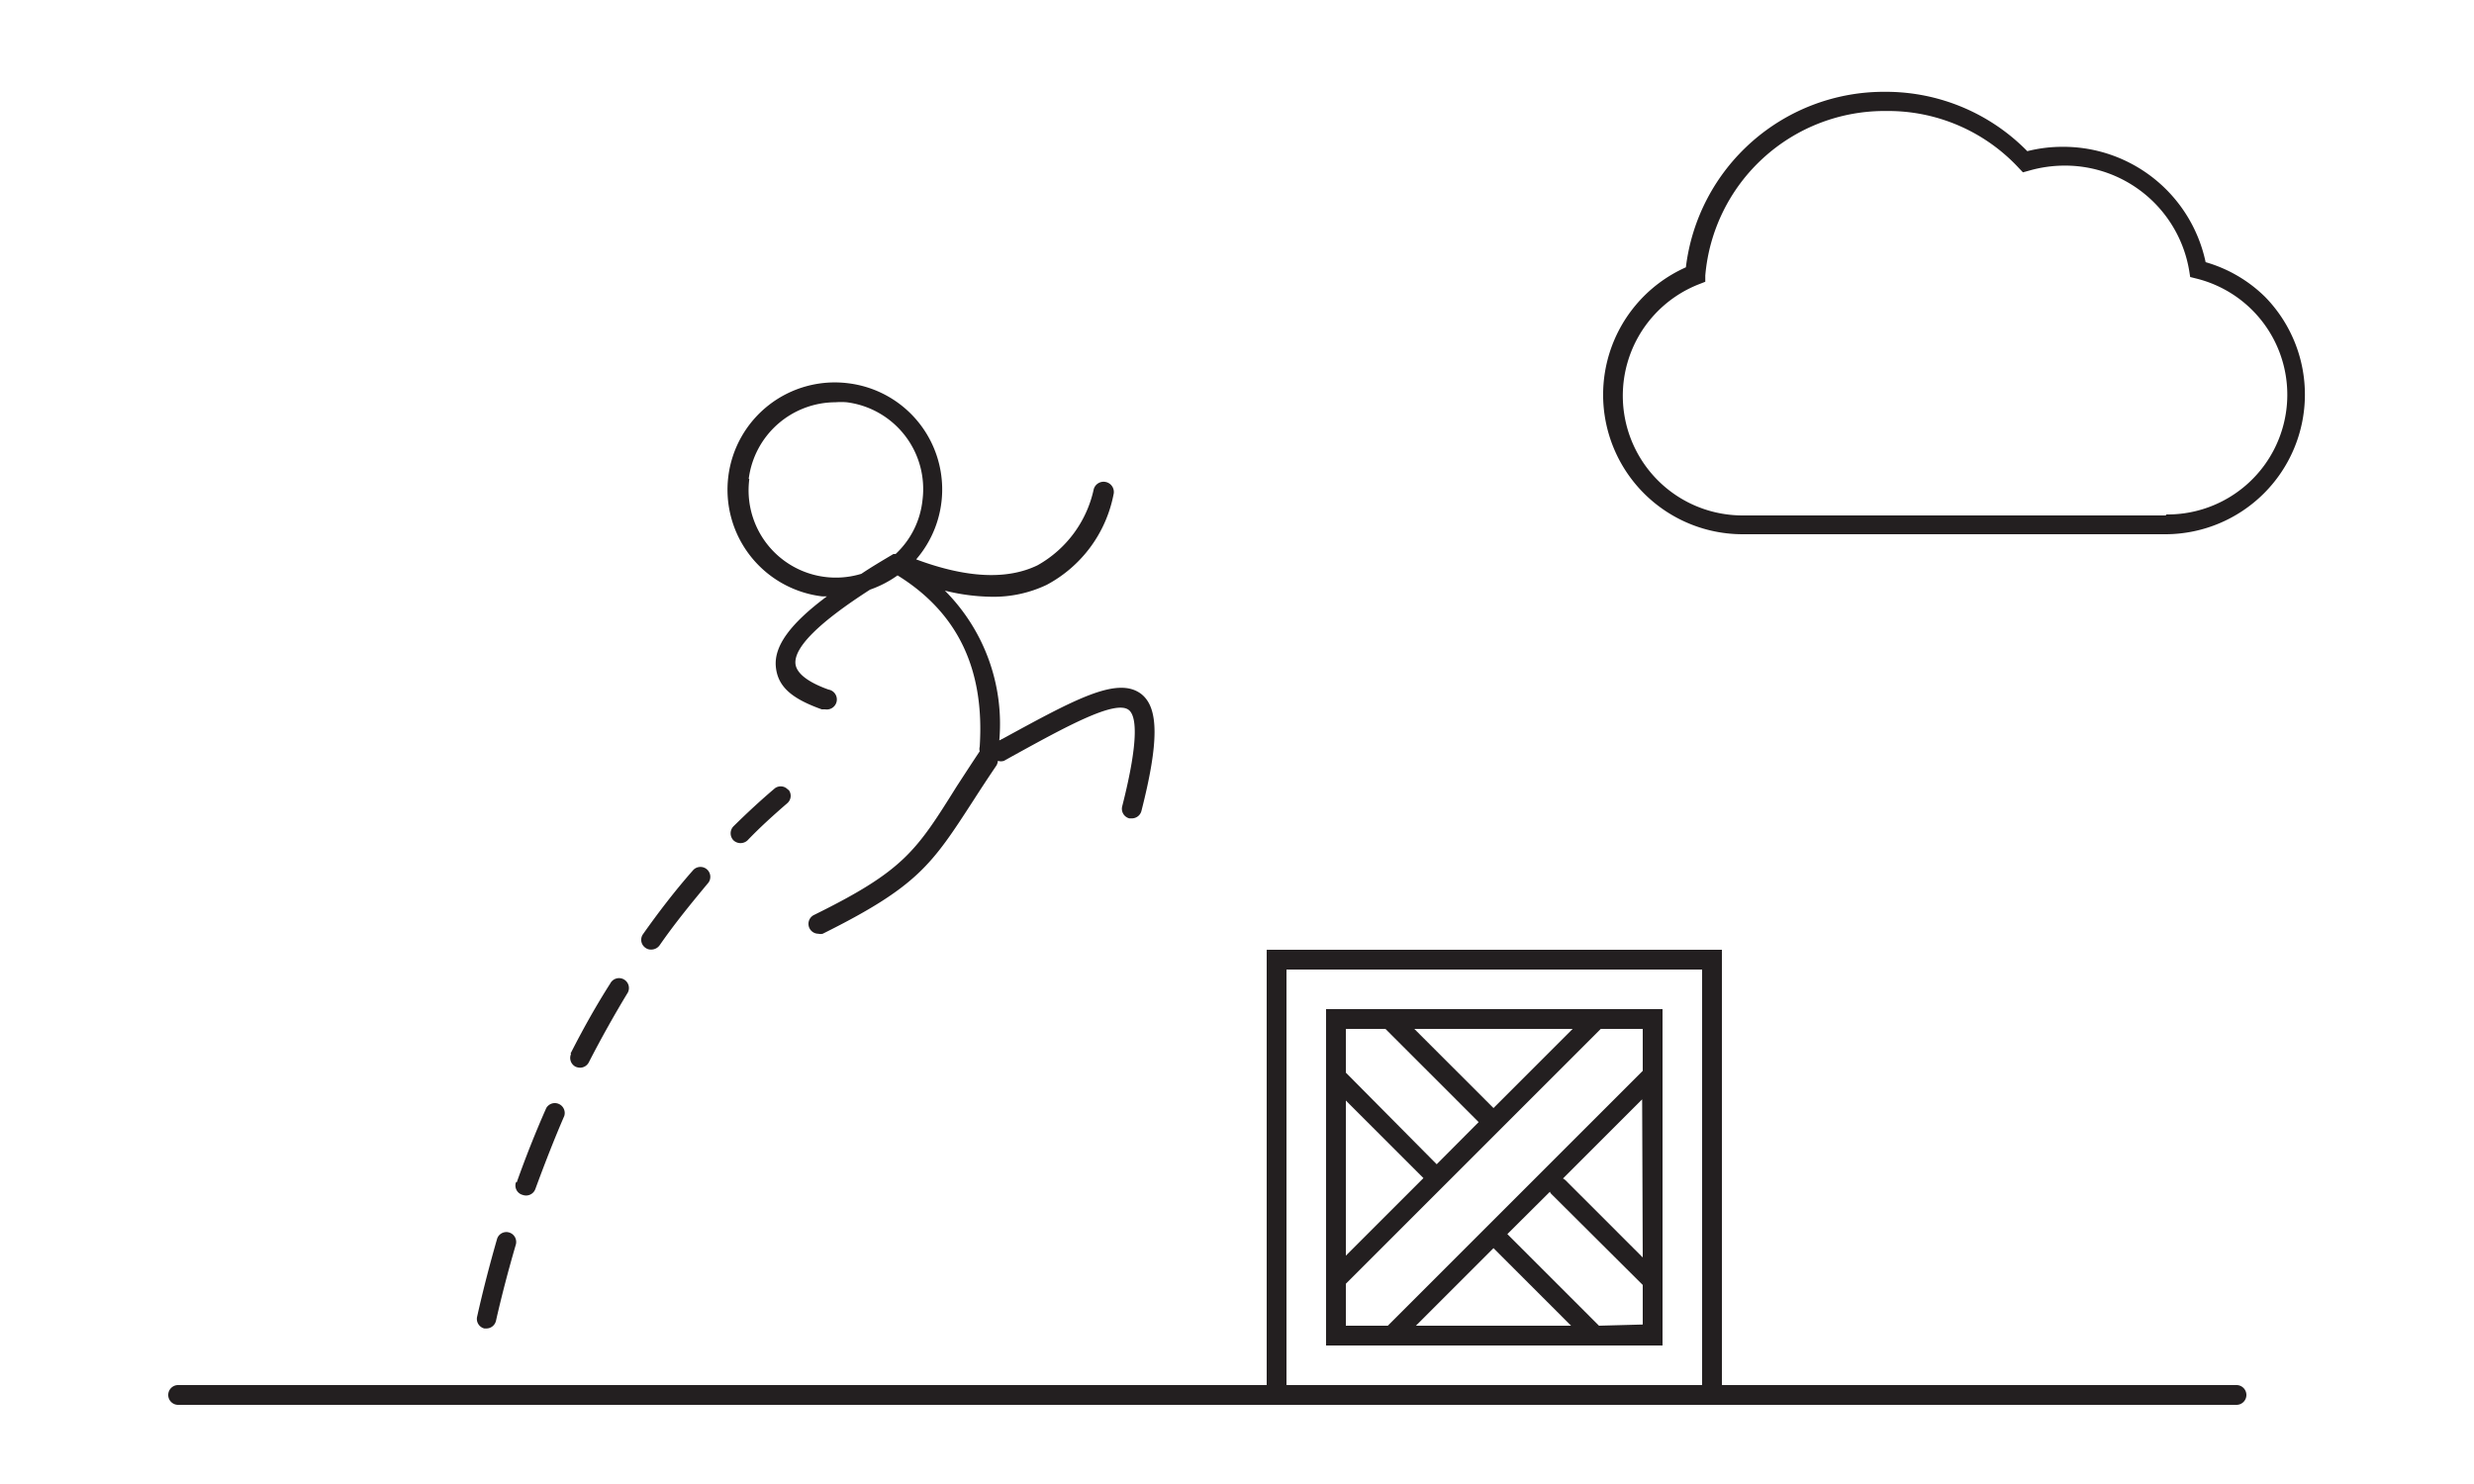 <svg id="Layer_1" data-name="Layer 1" xmlns="http://www.w3.org/2000/svg" viewBox="0 0 125 75"><defs><style>.cls-1{fill:#231f20;}</style></defs><path class="cls-1" d="M113,70H87V48H64V70H9a.5.5,0,0,0,0,1H113a.5.5,0,0,0,0-1ZM65,70V49H86V70Zm2-2H84V51H67Zm1-12.38,3.92,3.92L68,63.46Zm7.46,7.46L79.38,67H71.54ZM80.79,67l-4.63-4.63,2.15-2.14a.32.32,0,0,0,.08.12L83,64.94s0,0,0,0v2ZM83,63.55l-3.9-3.9a.6.6,0,0,0-.13-.09l4-4Zm0-9.43L70.12,67H68V64.88L80.88,52H83ZM75.46,56l-4-4h8ZM70,52l4.71,4.71-2.12,2.13L68,54.21V52ZM41.54,30.14l.24,0c-1.88,1.4-2.68,2.53-2.58,3.56s.84,1.62,2.32,2.15l.17,0a.5.5,0,0,0,.17-1c-.73-.26-1.61-.7-1.67-1.31-.07-.83,1.2-2.09,3.77-3.74a5.56,5.56,0,0,0,1.39-.72c3,1.86,4.41,4.69,4.15,8.66a.45.45,0,0,0,0,.23l0,0c-.44.66-.82,1.25-1.16,1.77C46.3,43,45.68,44,41.13,46.24a.5.5,0,0,0,.22.95.44.44,0,0,0,.22,0c4.8-2.39,5.51-3.49,7.62-6.75.34-.53.72-1.11,1.16-1.76a.62.62,0,0,0,.07-.23.47.47,0,0,0,.31,0l.43-.24c2.67-1.47,5.19-2.86,5.87-2.33.35.27.57,1.33-.33,4.87a.5.5,0,0,0,.36.61h.12a.5.5,0,0,0,.49-.37c.89-3.49.88-5.21,0-5.91-1.2-.93-3.37.27-7,2.25l-.18.09a9.53,9.53,0,0,0-2.75-7.57,10.29,10.29,0,0,0,2.37.31,6.23,6.23,0,0,0,2.77-.6A6.6,6.6,0,0,0,56.26,25a.5.5,0,1,0-1-.27,5.81,5.81,0,0,1-2.84,3.84c-1.55.75-3.61.64-6.13-.3a5.41,5.41,0,0,0,.18-6.85,5.4,5.4,0,0,0-3.61-2.05,5.42,5.42,0,0,0-6.06,4.7A5.43,5.43,0,0,0,41.54,30.14ZM37.83,24.2a4.43,4.43,0,0,1,4.38-3.87,3.64,3.64,0,0,1,.57,0,4.42,4.42,0,0,1,3.83,4.94A4.34,4.34,0,0,1,45.25,28h0l-.11,0h0c-.59.35-1.13.67-1.62,1a4.41,4.41,0,0,1-5.66-4.79ZM32.61,47.9a.49.49,0,0,1-.12-.69C33.28,46.09,34.12,45,35,44a.5.5,0,1,1,.75.66c-.83,1-1.65,2-2.42,3.11a.52.52,0,0,1-.41.22A.46.46,0,0,1,32.61,47.9Zm7.22-8a.49.49,0,0,1-.06.7c-.68.59-1.37,1.21-2,1.87a.52.52,0,0,1-.71,0,.51.51,0,0,1,0-.71c.68-.67,1.38-1.32,2.09-1.92A.49.49,0,0,1,39.83,39.93Zm-11,13.34c.62-1.22,1.28-2.4,2-3.53a.5.5,0,1,1,.85.52c-.67,1.11-1.32,2.27-1.93,3.46a.5.5,0,0,1-.44.27.59.59,0,0,1-.23-.05A.5.5,0,0,1,28.85,53.27ZM24.11,66.53c.29-1.3.63-2.61,1-3.9a.49.49,0,0,1,.62-.34.5.5,0,0,1,.33.62c-.37,1.27-.71,2.56-1,3.84a.5.5,0,0,1-.48.39h-.11A.5.5,0,0,1,24.11,66.53Zm2-6.78c.45-1.27.95-2.53,1.49-3.75a.5.5,0,0,1,.91.4c-.52,1.2-1,2.44-1.46,3.69a.5.5,0,0,1-.64.3A.49.49,0,0,1,26.07,59.75ZM114.44,15a7.06,7.06,0,0,0-3-1.75,7.35,7.35,0,0,0-7.22-5.83,7.25,7.25,0,0,0-1.79.22,10,10,0,0,0-7.18-3,10.08,10.08,0,0,0-10.07,8.87A7.05,7.05,0,0,0,88.06,27h21.38a7.06,7.06,0,0,0,5-12Zm-5,11.05H88.06a6.05,6.05,0,0,1-2.18-11.7l.28-.11,0-.31A9.09,9.09,0,0,1,95.3,5.61,9,9,0,0,1,102,8.49l.21.22.29-.08a6.55,6.55,0,0,1,1.81-.26,6.36,6.36,0,0,1,6.3,5.31l.05.32.32.08A6.05,6.05,0,0,1,109.44,26Z"/></svg>